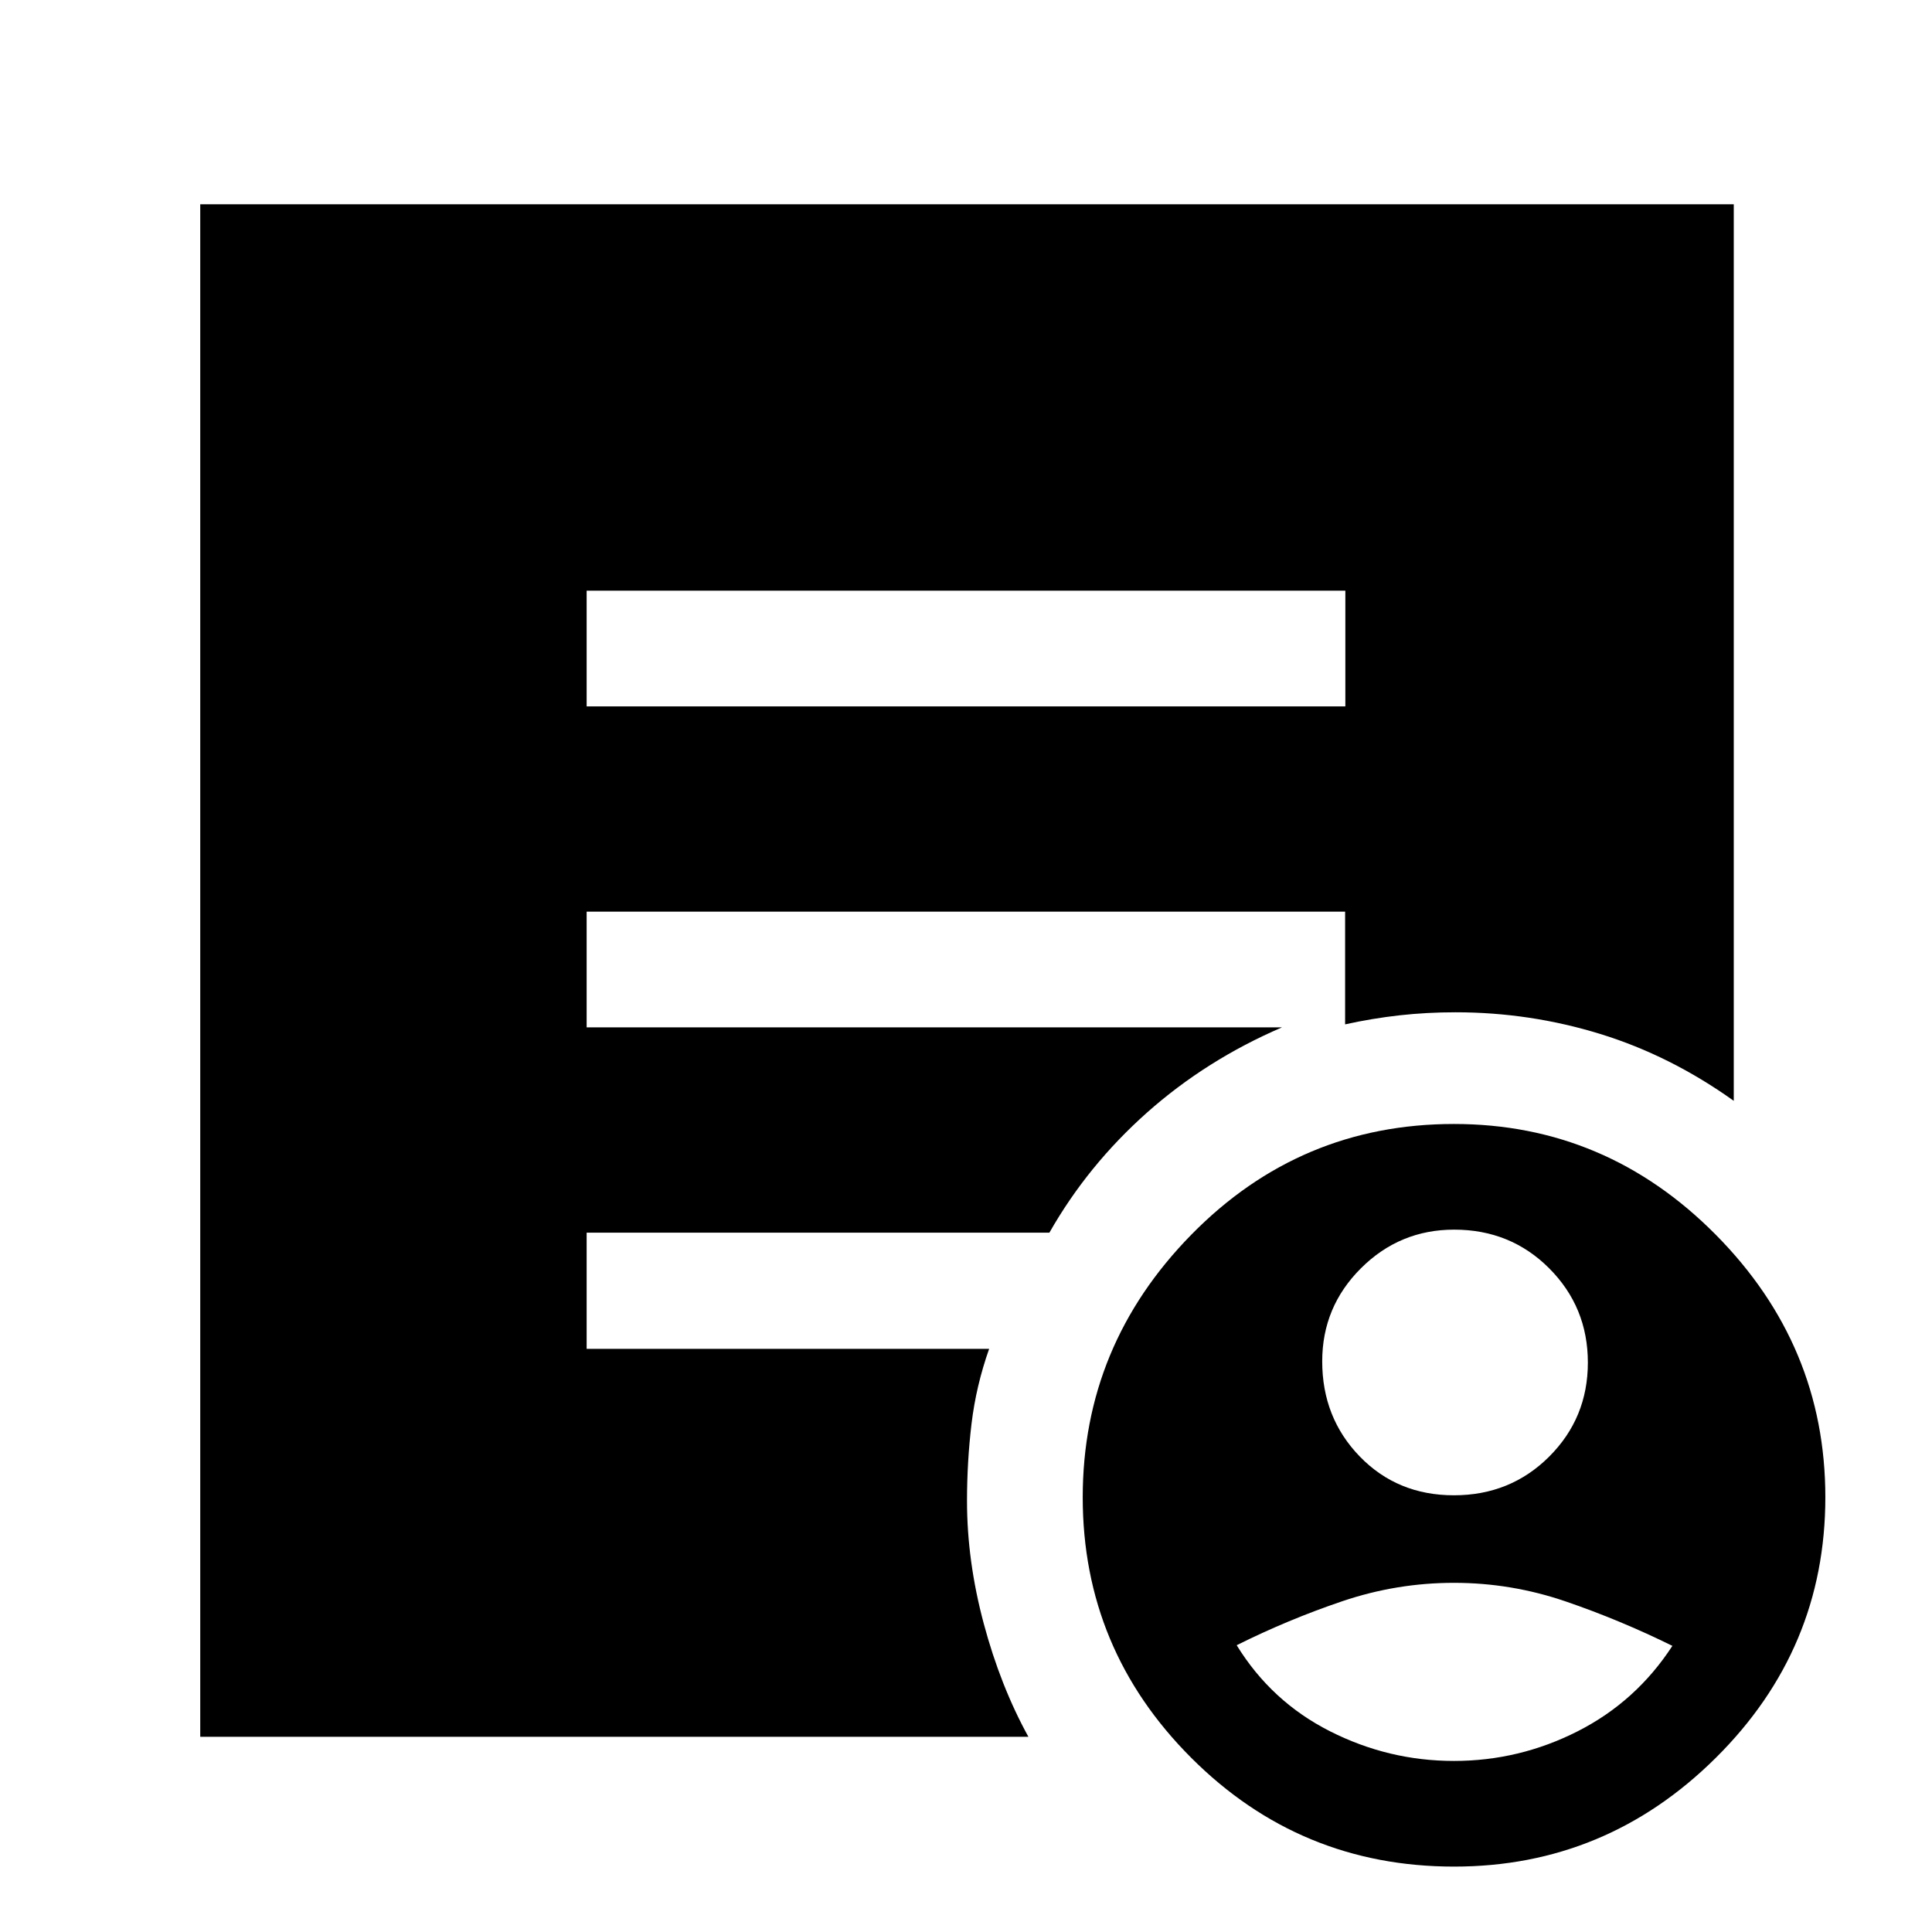 <svg xmlns="http://www.w3.org/2000/svg" height="48" viewBox="0 -960 960 960" width="48"><path d="M722.44-217q28.06 0 47.31-19.19Q789-255.38 789-282.94t-19.19-46.81Q750.62-349 722.56-349q-27.06 0-46.31 19.19Q657-310.62 657-283.56q0 28.06 18.69 47.31Q694.38-217 722.44-217Zm.02 132q32.47 0 61.5-14.75Q813-114.5 831-142.18q-26-12.82-53-22.07t-55.5-9.25q-28.5 0-55.49 9.13-26.98 9.13-52.51 21.87 17.25 28.03 46.38 42.76Q690-85 722.46-85Zm.07 52.5Q646-32.5 592-86.47q-54-53.96-54-129.5 0-75.53 53.97-130.53 53.96-55 130.5-55 75.53 0 130.03 54.97 54.5 54.96 54.5 130.5 0 75.53-54.47 129.53-54.46 54-130 54ZM291.5-609h377v-57.5h-377v57.5ZM511-97H99.5v-761.5h762V-413q-31.5-22.5-66.41-33.25T723.22-457q-14.22 0-27.72 1.5-13.5 1.5-27.12 4.5v-56H291.5v57.5H637q-37.57 16.15-67.04 42.32Q540.5-381 521.44-347.5H291.5v57.73h200q-6.5 18.4-8.75 37.21-2.25 18.81-2.25 38.38 0 29.86 8.31 60.89Q497.11-122.25 511-97Z"/></svg>